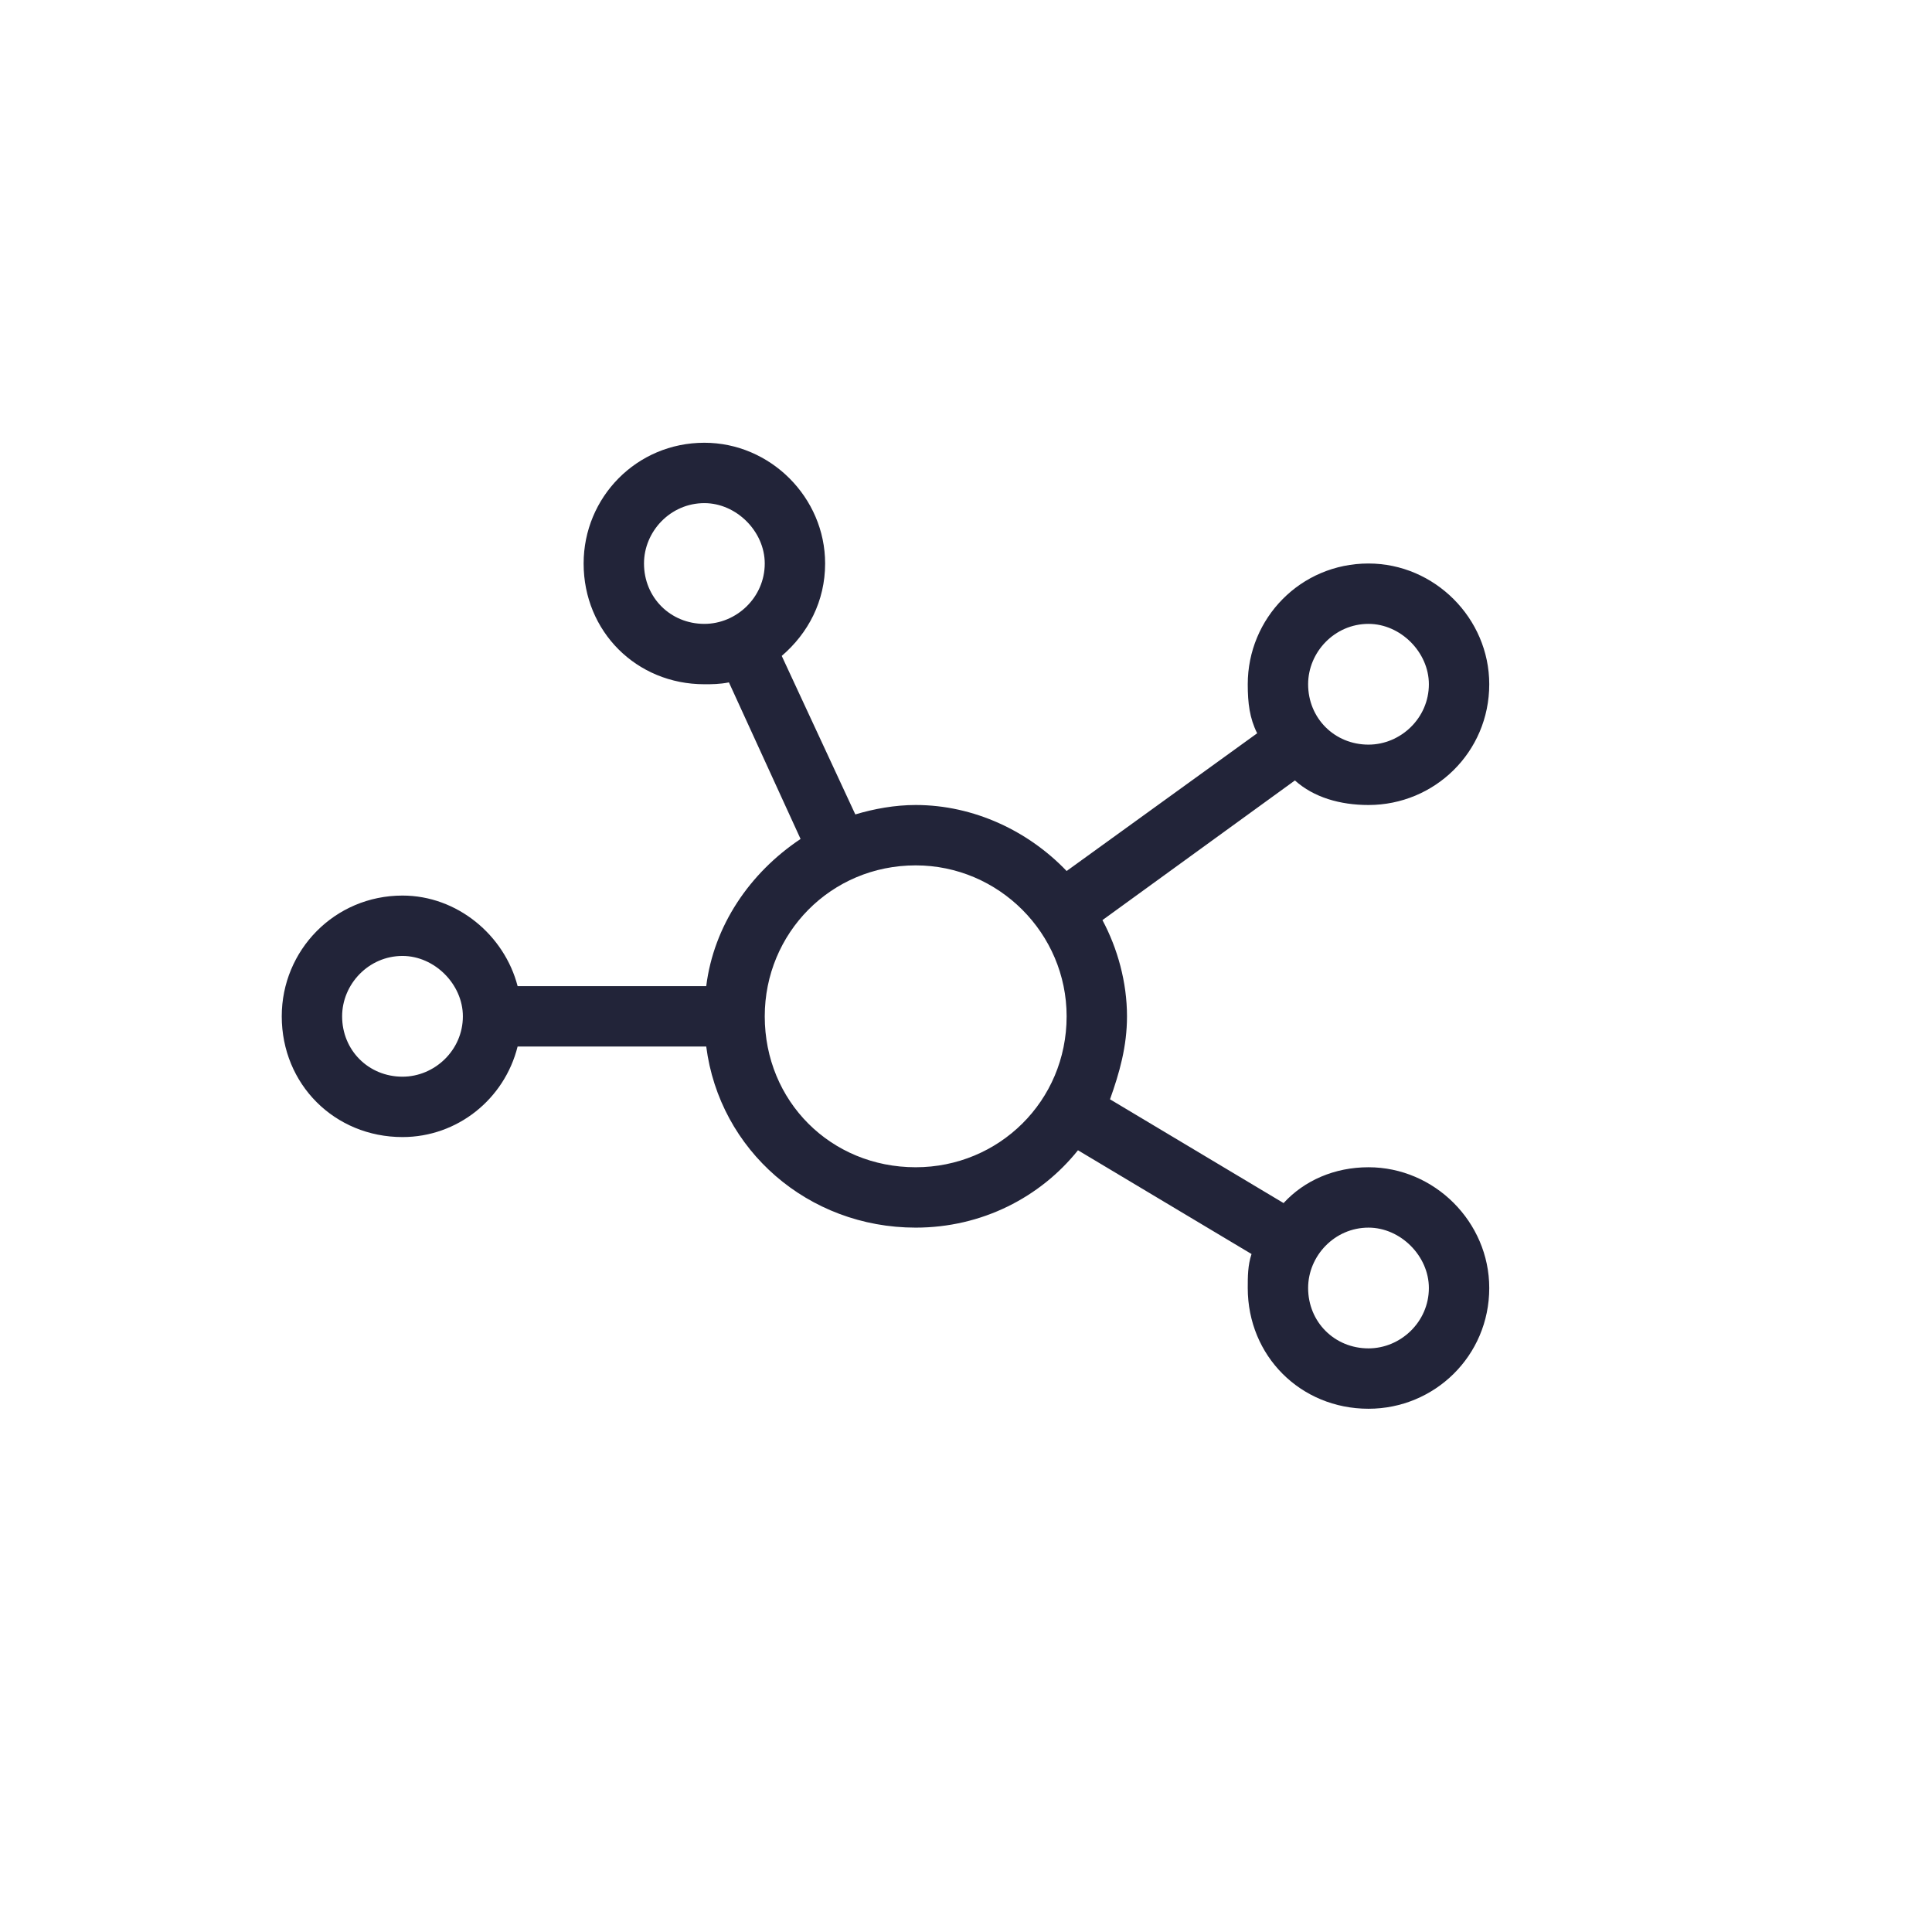   <svg width="24" height="24" viewBox="0 0 24 24" fill="none" xmlns="http://www.w3.org/2000/svg">
      <rect width="24" height="24" rx="3" />
      <path
        d="M7.25 7C7.25 6.18 7.906 5.5 8.75 5.5C9.57 5.5 10.25 6.18 10.25 7C10.25 7.469 10.039 7.867 9.711 8.148L10.625 10.117C10.859 10.047 11.117 10 11.375 10C12.102 10 12.781 10.328 13.25 10.82L15.617 9.109C15.523 8.922 15.5 8.734 15.5 8.5C15.5 7.68 16.156 7 17 7C17.82 7 18.5 7.68 18.5 8.5C18.5 9.344 17.82 10 17 10C16.648 10 16.32 9.906 16.086 9.695L13.695 11.43C13.883 11.781 14 12.203 14 12.625C14 13 13.906 13.328 13.789 13.656L15.945 14.945C16.203 14.664 16.578 14.5 17 14.5C17.82 14.5 18.5 15.18 18.5 16C18.5 16.844 17.82 17.5 17 17.5C16.156 17.5 15.5 16.844 15.5 16C15.5 15.859 15.5 15.719 15.547 15.578L13.391 14.289C12.922 14.875 12.195 15.25 11.375 15.25C10.039 15.25 8.938 14.289 8.773 13H6.43C6.266 13.656 5.68 14.125 5 14.125C4.156 14.125 3.5 13.469 3.5 12.625C3.5 11.805 4.156 11.125 5 11.125C5.68 11.125 6.266 11.617 6.43 12.25H8.773C8.867 11.5 9.312 10.844 9.945 10.422L9.055 8.477C8.938 8.5 8.844 8.5 8.75 8.5C7.906 8.5 7.25 7.844 7.25 7ZM8.75 7.75C9.148 7.75 9.5 7.422 9.5 7C9.5 6.602 9.148 6.25 8.75 6.25C8.328 6.25 8 6.602 8 7C8 7.422 8.328 7.75 8.75 7.75ZM17 9.25C17.398 9.25 17.75 8.922 17.75 8.5C17.75 8.102 17.398 7.75 17 7.75C16.578 7.75 16.25 8.102 16.25 8.5C16.25 8.922 16.578 9.25 17 9.25ZM17 15.25C16.578 15.25 16.25 15.602 16.25 16C16.25 16.422 16.578 16.75 17 16.75C17.398 16.75 17.75 16.422 17.75 16C17.75 15.602 17.398 15.25 17 15.25ZM5 13.375C5.398 13.375 5.75 13.047 5.75 12.625C5.75 12.227 5.398 11.875 5 11.875C4.578 11.875 4.25 12.227 4.25 12.625C4.25 13.047 4.578 13.375 5 13.375ZM11.375 14.5C12.406 14.5 13.25 13.68 13.25 12.625C13.25 11.594 12.406 10.75 11.375 10.75C10.32 10.75 9.5 11.594 9.5 12.625C9.5 13.68 10.32 14.5 11.375 14.5Z"
        fill="#222439"
      />
    </svg>

